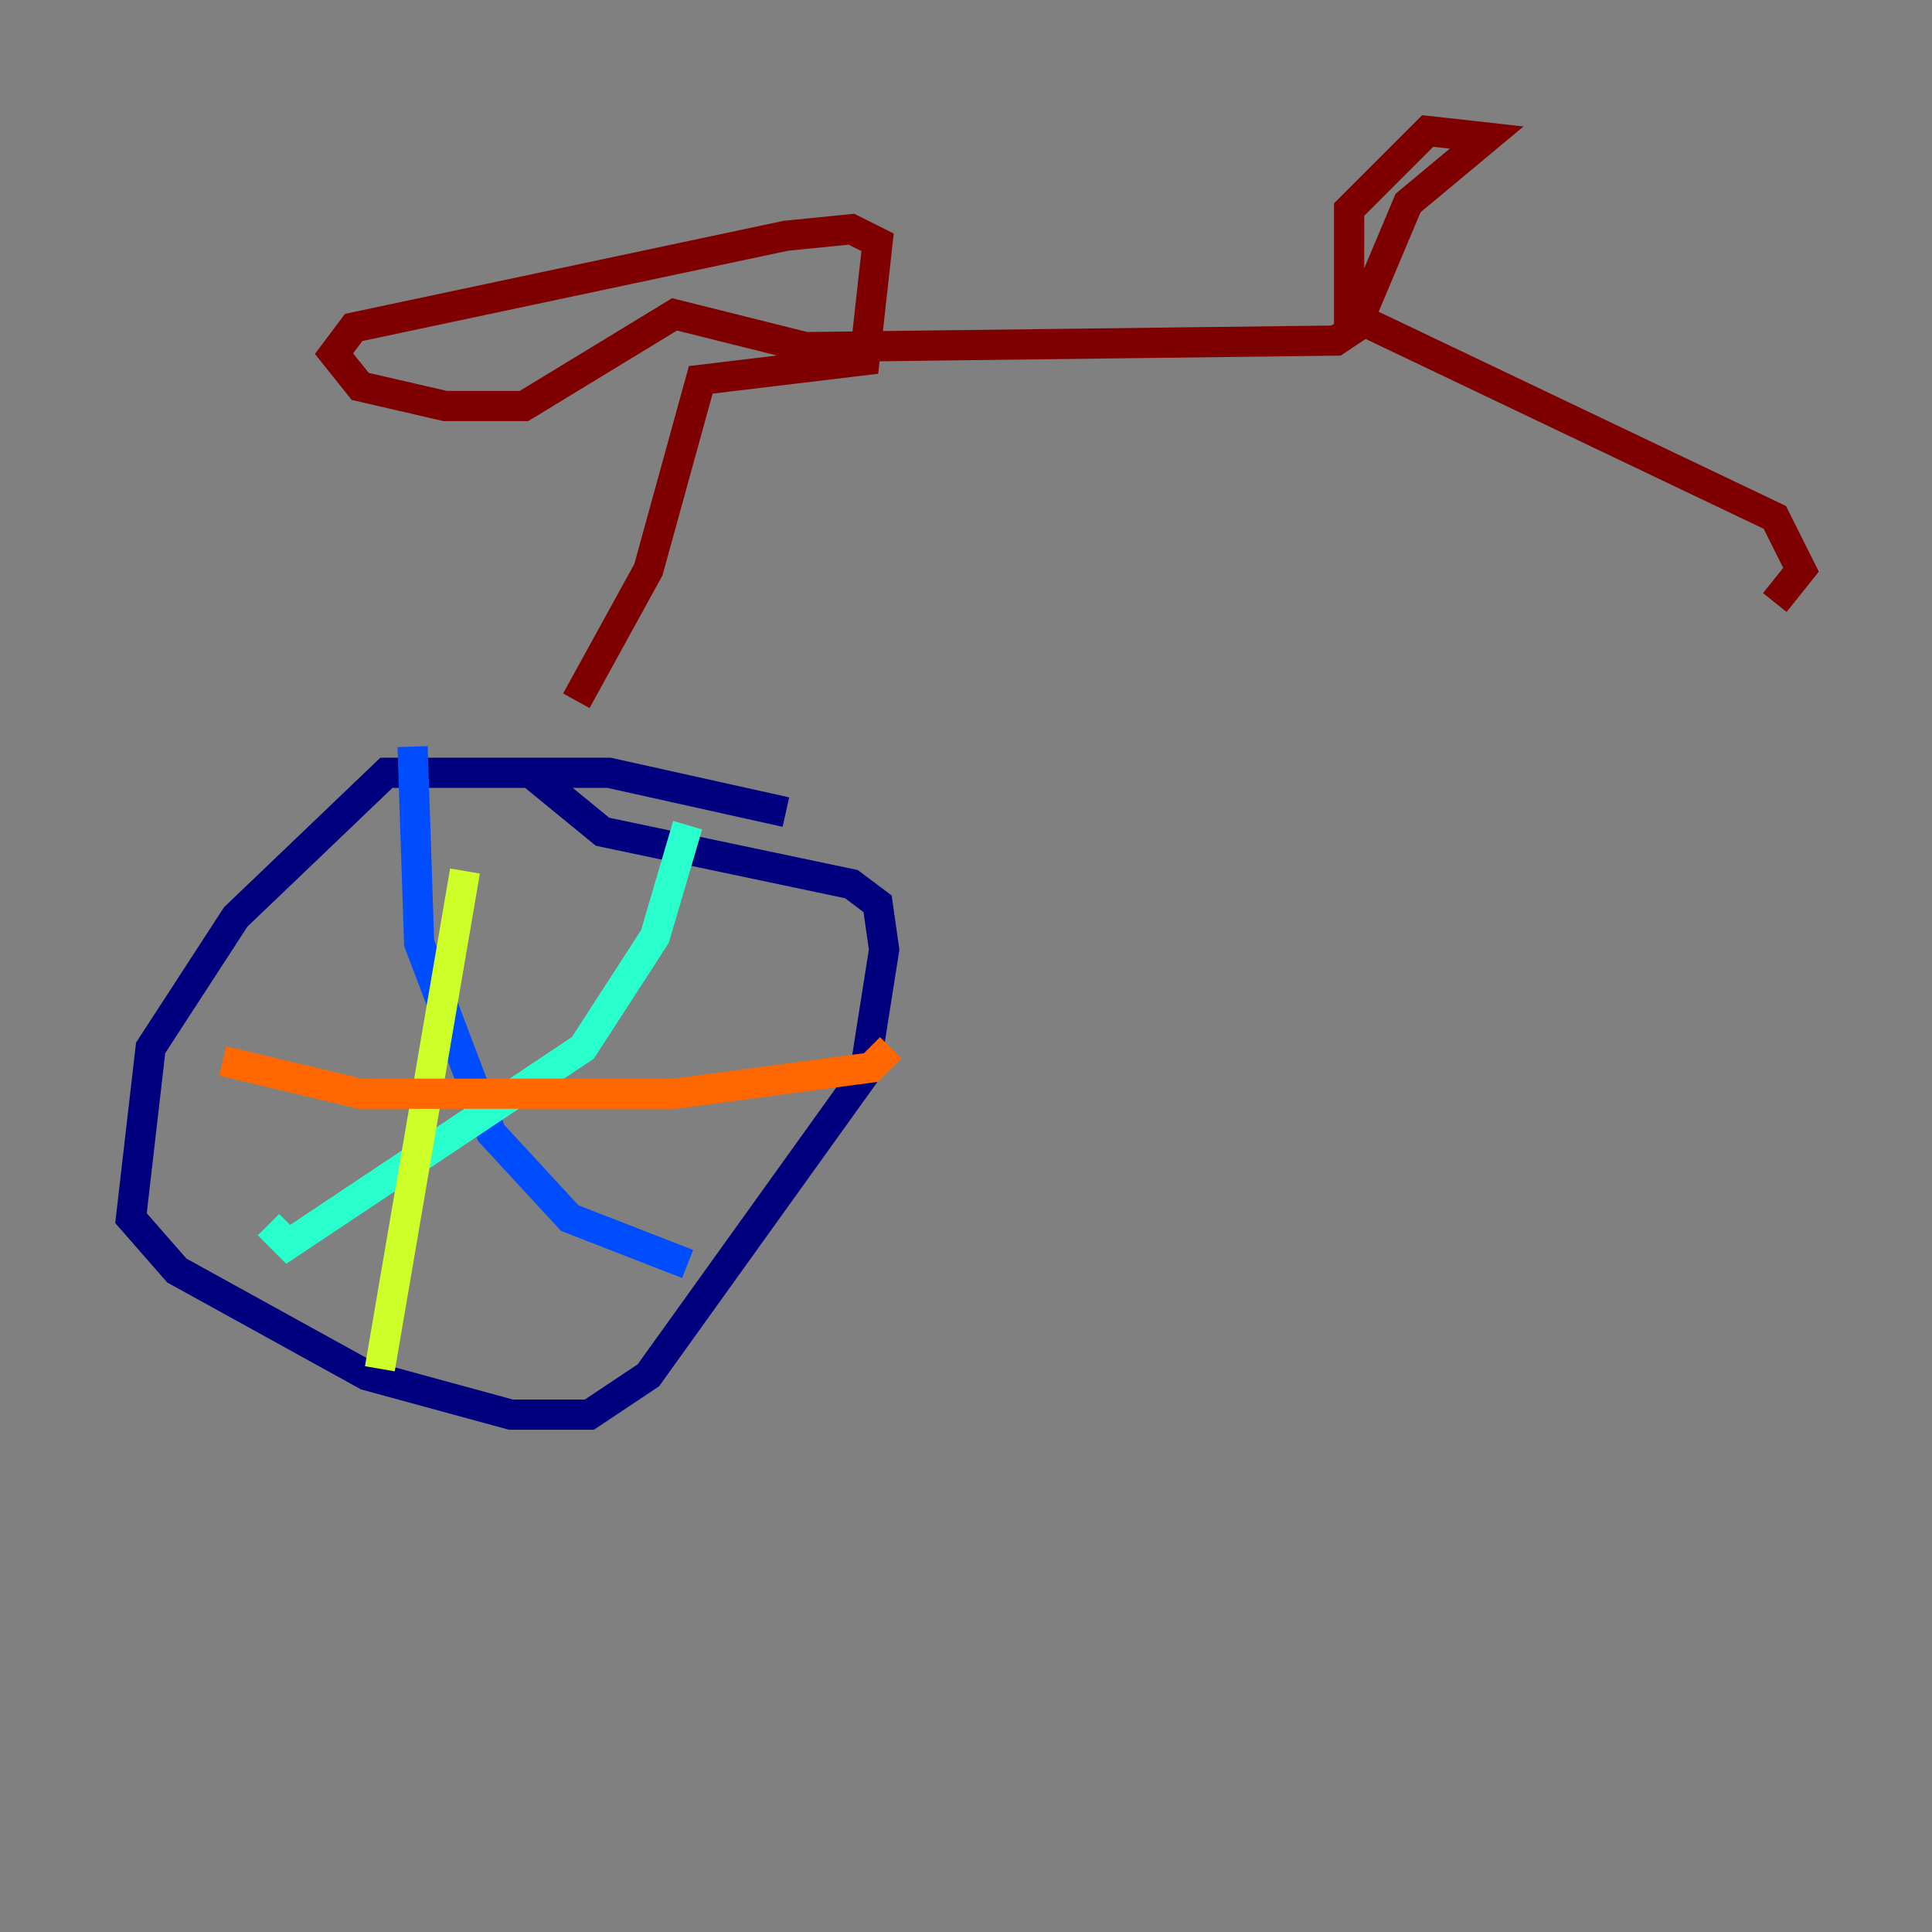 <?xml version="1.0" encoding="utf-8" ?>
<svg baseProfile="tiny" height="128" version="1.2" viewBox="0,0,128,128" width="128" xmlns="http://www.w3.org/2000/svg" xmlns:ev="http://www.w3.org/2001/xml-events" xmlns:xlink="http://www.w3.org/1999/xlink"><rect x="0" y="0" width="128" height="128" fill="#808080" stroke="none"/><defs /><polyline fill="none" points="52.068,53.803 40.352,51.2 25.6,51.2 15.62,60.746 9.98,69.424 8.678,80.705 11.715,84.176 24.298,91.119 33.844,93.722 39.051,93.722 42.956,91.119 57.275,71.159 58.576,62.915 58.142,59.878 56.407,58.576 39.919,55.105 35.146,51.2" stroke="#00007f" stroke-width="2" /><polyline fill="none" points="27.336,49.464 27.77,62.481 32.542,75.064 37.749,80.705 45.559,83.742" stroke="#004cff" stroke-width="2" /><polyline fill="none" points="45.559,54.671 43.39,62.047 38.617,69.424 19.091,82.441 17.79,81.139" stroke="#29ffcd" stroke-width="2" /><polyline fill="none" points="30.807,57.709 25.166,90.685" stroke="#cdff29" stroke-width="2" /><polyline fill="none" points="14.752,70.291 23.864,72.461 44.691,72.461 57.709,70.725 59.01,69.424" stroke="#ff6700" stroke-width="2" /><polyline fill="none" points="38.183,46.427 42.956,37.749 46.427,25.166 57.275,23.864 58.142,16.054 56.407,15.186 52.068,15.62 23.43,21.695 22.129,23.43 23.864,25.6 29.505,26.902 34.712,26.902 44.691,20.827 53.37,22.997 88.515,22.563 89.817,21.695 93.288,13.451 98.495,9.112 94.59,8.678 89.383,13.885 89.383,20.827 117.586,34.278 119.322,37.749 117.586,39.919" stroke="#7f0000" stroke-width="2" /></svg>